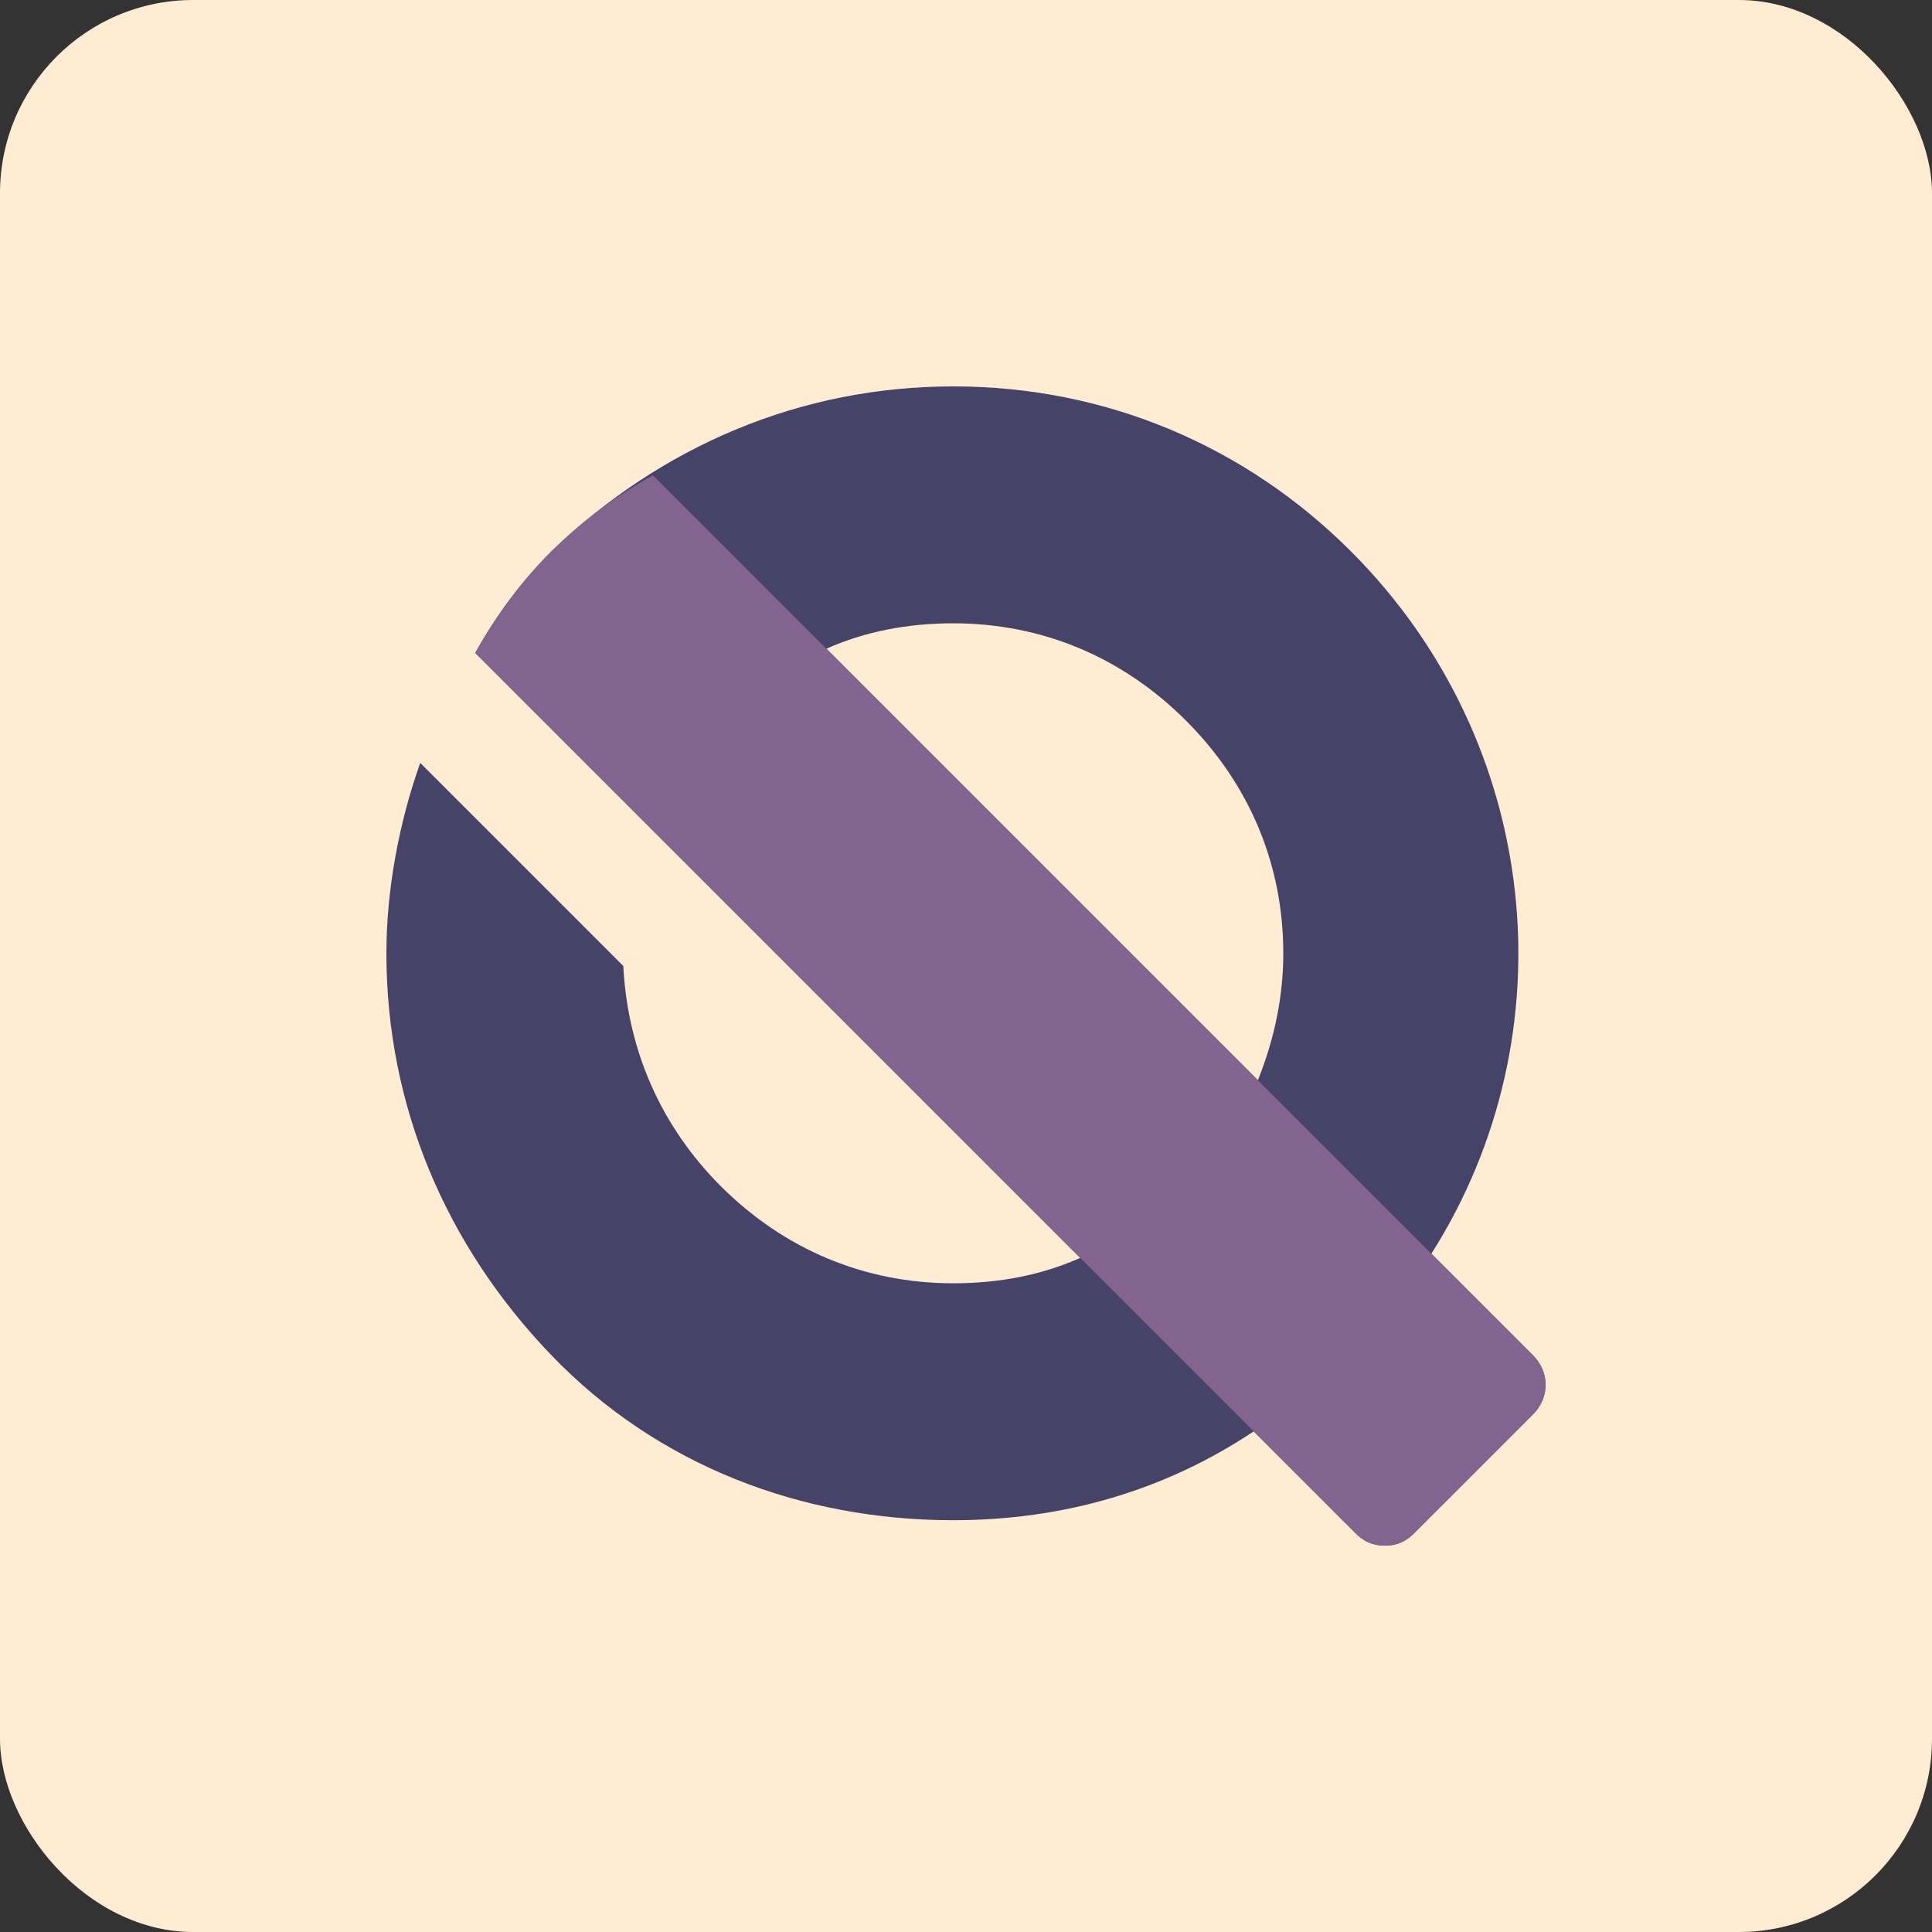 <svg width="100" height="100" viewBox="0 0 100 100" fill="none" xmlns="http://www.w3.org/2000/svg">
<rect x="0" y="0" width="100" height="100" fill="#333333" stroke="none"/>
<rect width="100" height="100" rx="10" fill="#FFECD2"/>
<g clip-path="url(#clipLogo)">
<path d="M79.343 70.146L74.088 64.891C81.314 53.504 79.781 38.394 69.927 28.54C64.453 23.066 57.226 20 49.343 20C41.46 20 34.234 23.066 28.54 28.54C27.007 30.073 25.693 31.825 24.599 33.796L46.934 56.131L55.912 65.109C53.942 65.985 51.752 66.423 49.343 66.423C44.745 66.423 40.584 64.671 37.299 61.387C34.234 58.321 32.482 54.38 32.263 50L21.752 39.489C20.657 42.555 20 46.058 20 49.343C20 57.226 23.066 64.453 28.54 70.146C34.015 75.839 41.46 78.686 49.343 78.686C55.036 78.686 60.292 77.153 64.891 74.088L70.146 79.343C70.584 79.781 71.022 80 71.679 80C72.336 80 72.774 79.781 73.212 79.343L79.343 73.212C80.219 72.336 80.219 71.022 79.343 70.146ZM65.109 55.912L42.774 33.577C44.745 32.701 46.934 32.263 49.343 32.263C53.942 32.263 58.102 34.015 61.387 37.299C64.671 40.584 66.423 44.745 66.423 49.343C66.423 51.533 65.985 53.723 65.109 55.912Z" fill="#454367"/>
<path d="M33.796 24.6C31.825 25.695 30.073 27.008 28.54 28.541C27.007 30.074 25.694 31.826 24.599 33.797L70.146 79.344C70.584 79.782 71.022 80.001 71.679 80.001C72.336 80.001 72.774 79.782 73.212 79.344L79.343 73.213C80.219 72.337 80.219 71.023 79.343 70.147L33.796 24.6Z" fill="#82648F"/>
</g>
<defs>
<clipPath id="clipLogo">
<rect width="60" height="60" fill="white" transform="translate(20 20)"/>
</clipPath>
</defs>
</svg>
